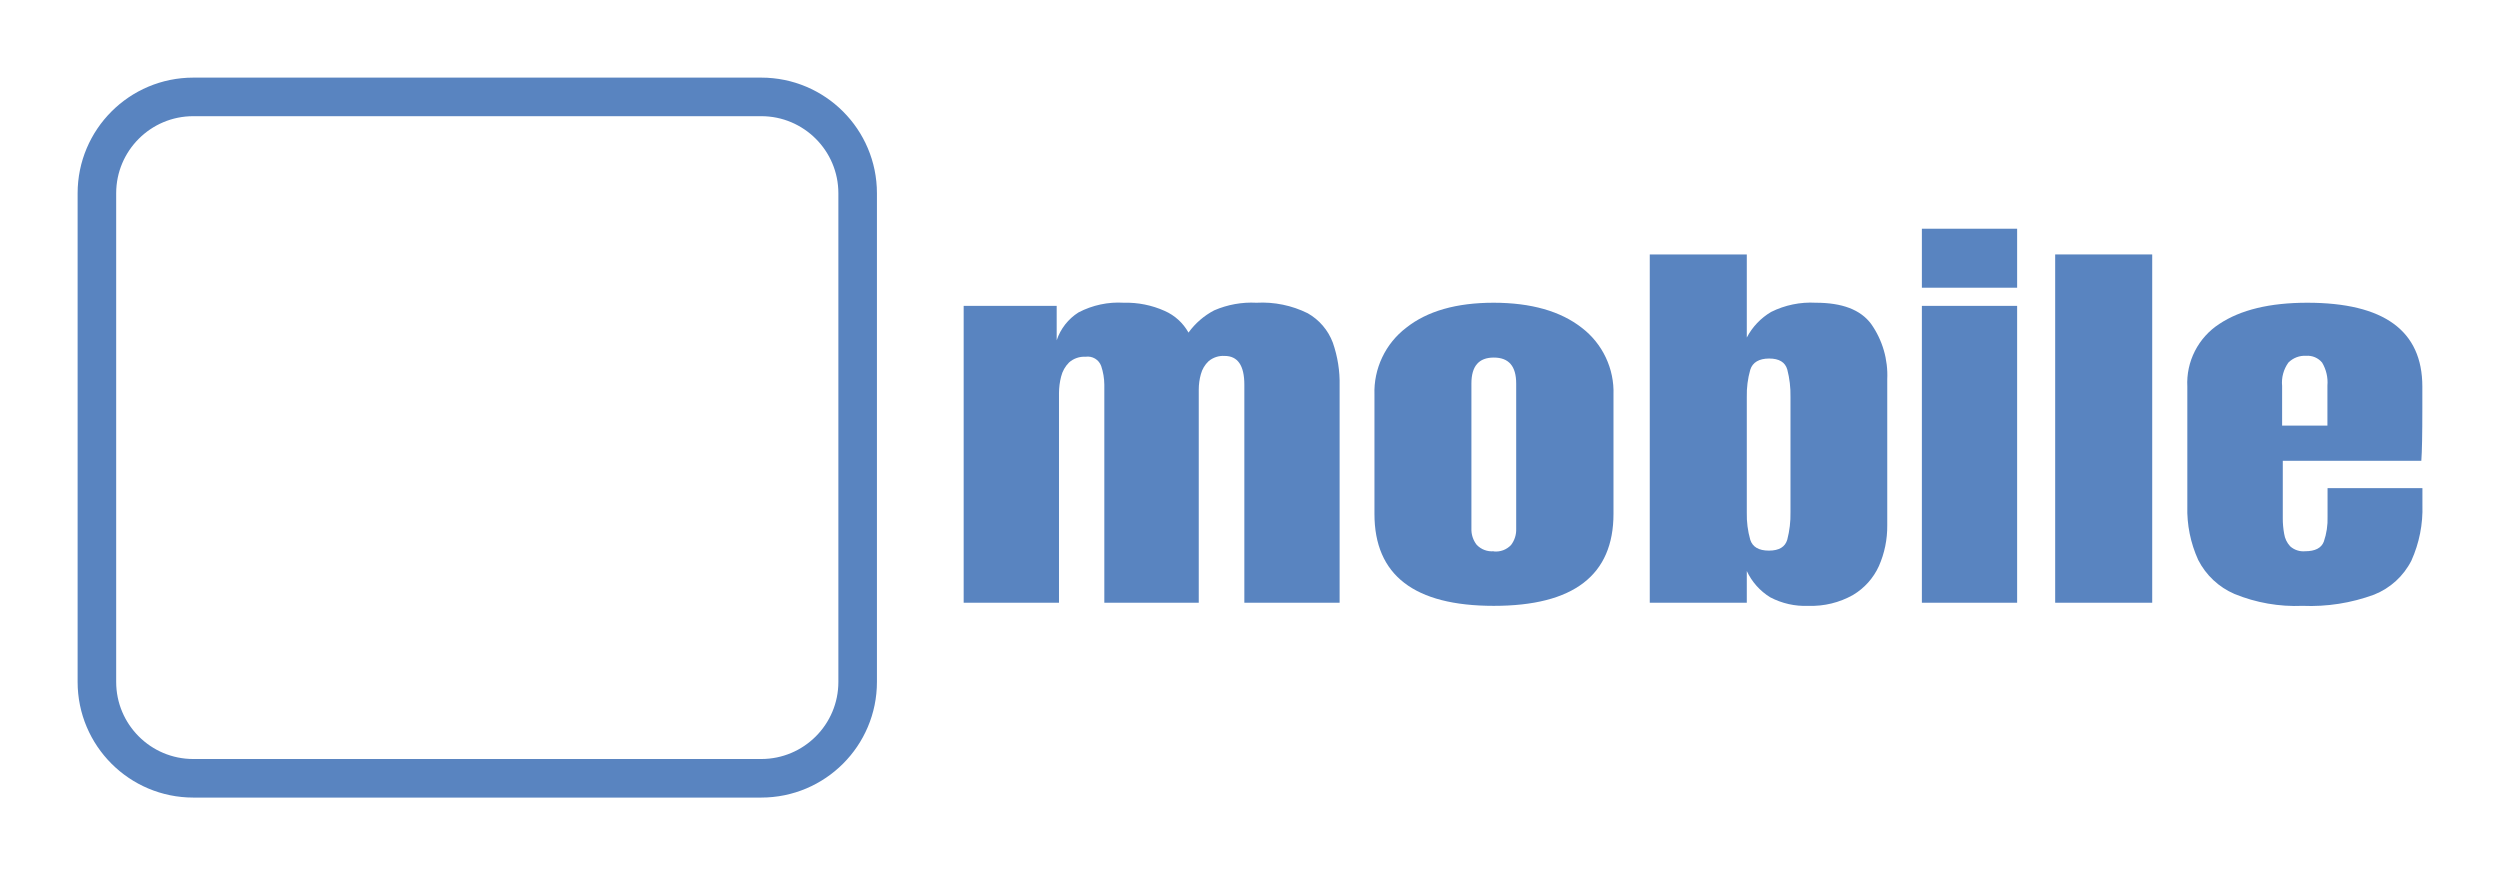 <svg width="129" height="46" viewBox="0 0 129 46" fill="none" xmlns="http://www.w3.org/2000/svg">
<g filter="url(#filter0_d_16_76)">
<path d="M49.725 27.101V11.783H54.525V13.559C54.723 12.963 55.121 12.455 55.652 12.12C56.371 11.744 57.18 11.571 57.99 11.621C58.715 11.602 59.435 11.746 60.097 12.043C60.618 12.272 61.05 12.665 61.326 13.162C61.673 12.682 62.127 12.289 62.653 12.014C63.34 11.717 64.086 11.582 64.833 11.621C65.748 11.571 66.66 11.758 67.481 12.165C68.075 12.503 68.532 13.038 68.773 13.678C69.023 14.394 69.142 15.149 69.124 15.907V27.101H64.208V15.848C64.208 14.86 63.869 14.366 63.19 14.366C62.891 14.347 62.595 14.444 62.365 14.636C62.172 14.818 62.033 15.05 61.965 15.307C61.892 15.566 61.856 15.834 61.856 16.104V27.101H56.983V15.848C56.98 15.52 56.925 15.196 56.821 14.886C56.763 14.726 56.651 14.59 56.504 14.503C56.358 14.416 56.185 14.383 56.017 14.408C55.862 14.399 55.707 14.42 55.561 14.471C55.414 14.521 55.279 14.6 55.164 14.703C54.962 14.904 54.82 15.157 54.753 15.433C54.681 15.712 54.645 15.998 54.644 16.286V27.101H49.725Z" fill="#5984C0"/>
<path d="M77.08 27.262C72.972 27.262 70.919 25.679 70.922 22.513V16.367C70.899 15.703 71.036 15.042 71.321 14.442C71.605 13.841 72.029 13.317 72.558 12.913C73.646 12.05 75.154 11.619 77.08 11.621C79.007 11.624 80.52 12.054 81.62 12.913C82.148 13.317 82.573 13.841 82.857 14.442C83.142 15.042 83.279 15.703 83.256 16.367V22.513C83.256 25.679 81.198 27.262 77.08 27.262ZM77.08 24.454C77.244 24.47 77.409 24.449 77.563 24.392C77.716 24.335 77.855 24.243 77.969 24.124C78.153 23.883 78.248 23.585 78.235 23.282V15.788C78.235 14.893 77.853 14.45 77.08 14.45C76.308 14.45 75.925 14.893 75.925 15.788V23.268C75.913 23.572 76.009 23.87 76.195 24.11C76.308 24.229 76.446 24.322 76.599 24.379C76.752 24.437 76.917 24.459 77.08 24.444V24.454Z" fill="#5984C0"/>
<path d="M93.312 27.262C92.628 27.292 91.948 27.139 91.342 26.82C90.816 26.496 90.396 26.025 90.135 25.465V27.101H85.128V9.129H90.135V13.418C90.421 12.868 90.857 12.41 91.392 12.095C92.105 11.74 92.899 11.577 93.695 11.621C95.043 11.621 95.995 11.972 96.549 12.713C97.137 13.546 97.429 14.552 97.382 15.57V23.106C97.39 23.831 97.243 24.549 96.95 25.212C96.667 25.833 96.202 26.352 95.615 26.701C94.914 27.096 94.117 27.29 93.312 27.262ZM91.276 24.412C91.8 24.412 92.116 24.222 92.224 23.843C92.342 23.385 92.398 22.913 92.389 22.439V16.472C92.398 15.999 92.343 15.527 92.224 15.068C92.115 14.689 91.802 14.5 91.29 14.5C90.777 14.5 90.433 14.693 90.314 15.079C90.184 15.535 90.124 16.009 90.135 16.483V22.45C90.124 22.924 90.184 23.397 90.314 23.854C90.433 24.222 90.752 24.412 91.276 24.412Z" fill="#5984C0"/>
<path d="M99.169 10.846V7.802H104.084V10.846H99.169ZM99.169 27.101V11.783H104.084V27.101H99.169Z" fill="#5984C0"/>
<path d="M106.047 27.101V9.129H111.054V27.101H106.047Z" fill="#5984C0"/>
<path d="M118.81 27.262C117.609 27.313 116.411 27.104 115.299 26.648C114.489 26.299 113.827 25.678 113.427 24.893C113.031 24.022 112.839 23.073 112.866 22.116V15.949C112.833 15.313 112.968 14.68 113.258 14.112C113.548 13.545 113.981 13.063 114.516 12.716C115.614 11.986 117.126 11.621 119.052 11.621C123.013 11.621 124.993 13.064 124.993 15.949V17.062C124.993 18.41 124.976 19.315 124.94 19.779H117.792V22.738C117.79 23.007 117.814 23.276 117.862 23.541C117.898 23.783 118.005 24.008 118.171 24.187C118.275 24.282 118.398 24.353 118.532 24.397C118.665 24.441 118.807 24.457 118.947 24.444C119.46 24.444 119.783 24.279 119.909 23.949C120.052 23.534 120.117 23.096 120.102 22.657V21.186H124.997V22.053C125.029 23.042 124.834 24.026 124.428 24.928C124.022 25.728 123.338 26.352 122.504 26.683C121.323 27.118 120.067 27.315 118.81 27.262ZM117.757 17.96H120.095V15.897C120.13 15.482 120.034 15.067 119.821 14.71C119.722 14.59 119.595 14.495 119.451 14.434C119.308 14.373 119.152 14.348 118.996 14.359C118.827 14.349 118.658 14.375 118.5 14.436C118.342 14.496 118.199 14.59 118.08 14.71C117.83 15.059 117.715 15.487 117.757 15.914V17.96Z" fill="#5984C0"/>
<path d="M11.201 27.831V8.596H18.223C20.107 8.596 21.479 8.936 22.338 9.617C23.197 10.298 23.627 11.421 23.627 12.987V13.829C23.663 14.614 23.433 15.389 22.974 16.026C22.466 16.628 21.755 17.022 20.976 17.132C22.146 17.35 22.929 17.861 23.325 18.666C23.747 19.589 23.951 20.596 23.922 21.611C23.942 22.72 23.783 23.824 23.451 24.882C23.157 25.786 22.551 26.557 21.741 27.055C20.919 27.574 19.743 27.831 18.23 27.831H11.201ZM16.253 15.826H17.306C17.788 15.826 18.097 15.69 18.237 15.412C18.381 15.1 18.45 14.759 18.441 14.415V12.481C18.441 11.864 18.072 11.551 17.338 11.551H16.253V15.826ZM16.769 24.43C18.115 24.43 18.788 23.956 18.788 23.008V20.604C18.812 20.148 18.696 19.696 18.455 19.308C18.232 18.992 17.818 18.834 17.212 18.834H16.253V24.408C16.487 24.422 16.663 24.43 16.78 24.43H16.769Z" fill="white"/>
<path d="M31.727 27.992C30.154 27.992 28.902 27.773 27.97 27.336C27.103 26.959 26.395 26.291 25.969 25.447C25.543 24.516 25.336 23.498 25.365 22.474V15.897C25.329 15.217 25.472 14.539 25.78 13.932C26.088 13.325 26.55 12.809 27.12 12.436C28.291 11.654 29.91 11.262 31.98 11.26C36.221 11.26 38.342 12.805 38.342 15.897V17.087C38.342 18.53 38.322 19.5 38.282 19.996H30.649V23.155C30.649 23.442 30.673 23.729 30.723 24.012C30.766 24.276 30.888 24.521 31.074 24.714C31.186 24.814 31.318 24.89 31.462 24.937C31.605 24.984 31.756 25.001 31.906 24.988C32.454 24.988 32.798 24.809 32.935 24.458C33.087 24.013 33.157 23.544 33.142 23.075V21.499H38.384V22.429C38.418 23.488 38.209 24.541 37.773 25.507C37.337 26.36 36.604 27.024 35.712 27.374C34.722 27.789 33.394 27.994 31.727 27.992ZM30.607 18.034H33.107V15.826C33.144 15.381 33.041 14.936 32.812 14.552C32.706 14.422 32.57 14.319 32.416 14.252C32.262 14.185 32.095 14.155 31.927 14.166C31.747 14.155 31.566 14.182 31.397 14.247C31.228 14.311 31.075 14.41 30.947 14.538C30.678 14.911 30.553 15.369 30.596 15.826L30.607 18.034Z" fill="white"/>
<path d="M39.279 1H9.975C7.228 1 5 3.227 5 5.974V31.186C5 33.933 7.228 36.16 9.975 36.16H39.279C42.027 36.16 44.255 33.933 44.255 31.186V5.974C44.255 3.227 42.027 1 39.279 1Z" stroke="#5984C0" stroke-width="1.99" stroke-miterlimit="10"/>
</g>
<defs>
<filter id="filter0_d_16_76" x="0.005" y="0.005" width="128.995" height="45.15" filterUnits="userSpaceOnUse" color-interpolation-filters="sRGB">
<feFlood flood-opacity="0" result="BackgroundImageFix"/>
<feColorMatrix in="SourceAlpha" type="matrix" values="0 0 0 0 0 0 0 0 0 0 0 0 0 0 0 0 0 0 127 0" result="hardAlpha"/>
<feOffset dy="4"/>
<feGaussianBlur stdDeviation="2"/>
<feComposite in2="hardAlpha" operator="out"/>
<feColorMatrix type="matrix" values="0 0 0 0 0 0 0 0 0 0 0 0 0 0 0 0 0 0 0.25 0"/>
<feBlend mode="normal" in2="BackgroundImageFix" result="effect1_dropShadow_16_76"/>
<feBlend mode="normal" in="SourceGraphic" in2="effect1_dropShadow_16_76" result="shape"/>
</filter>
</defs>
</svg>
